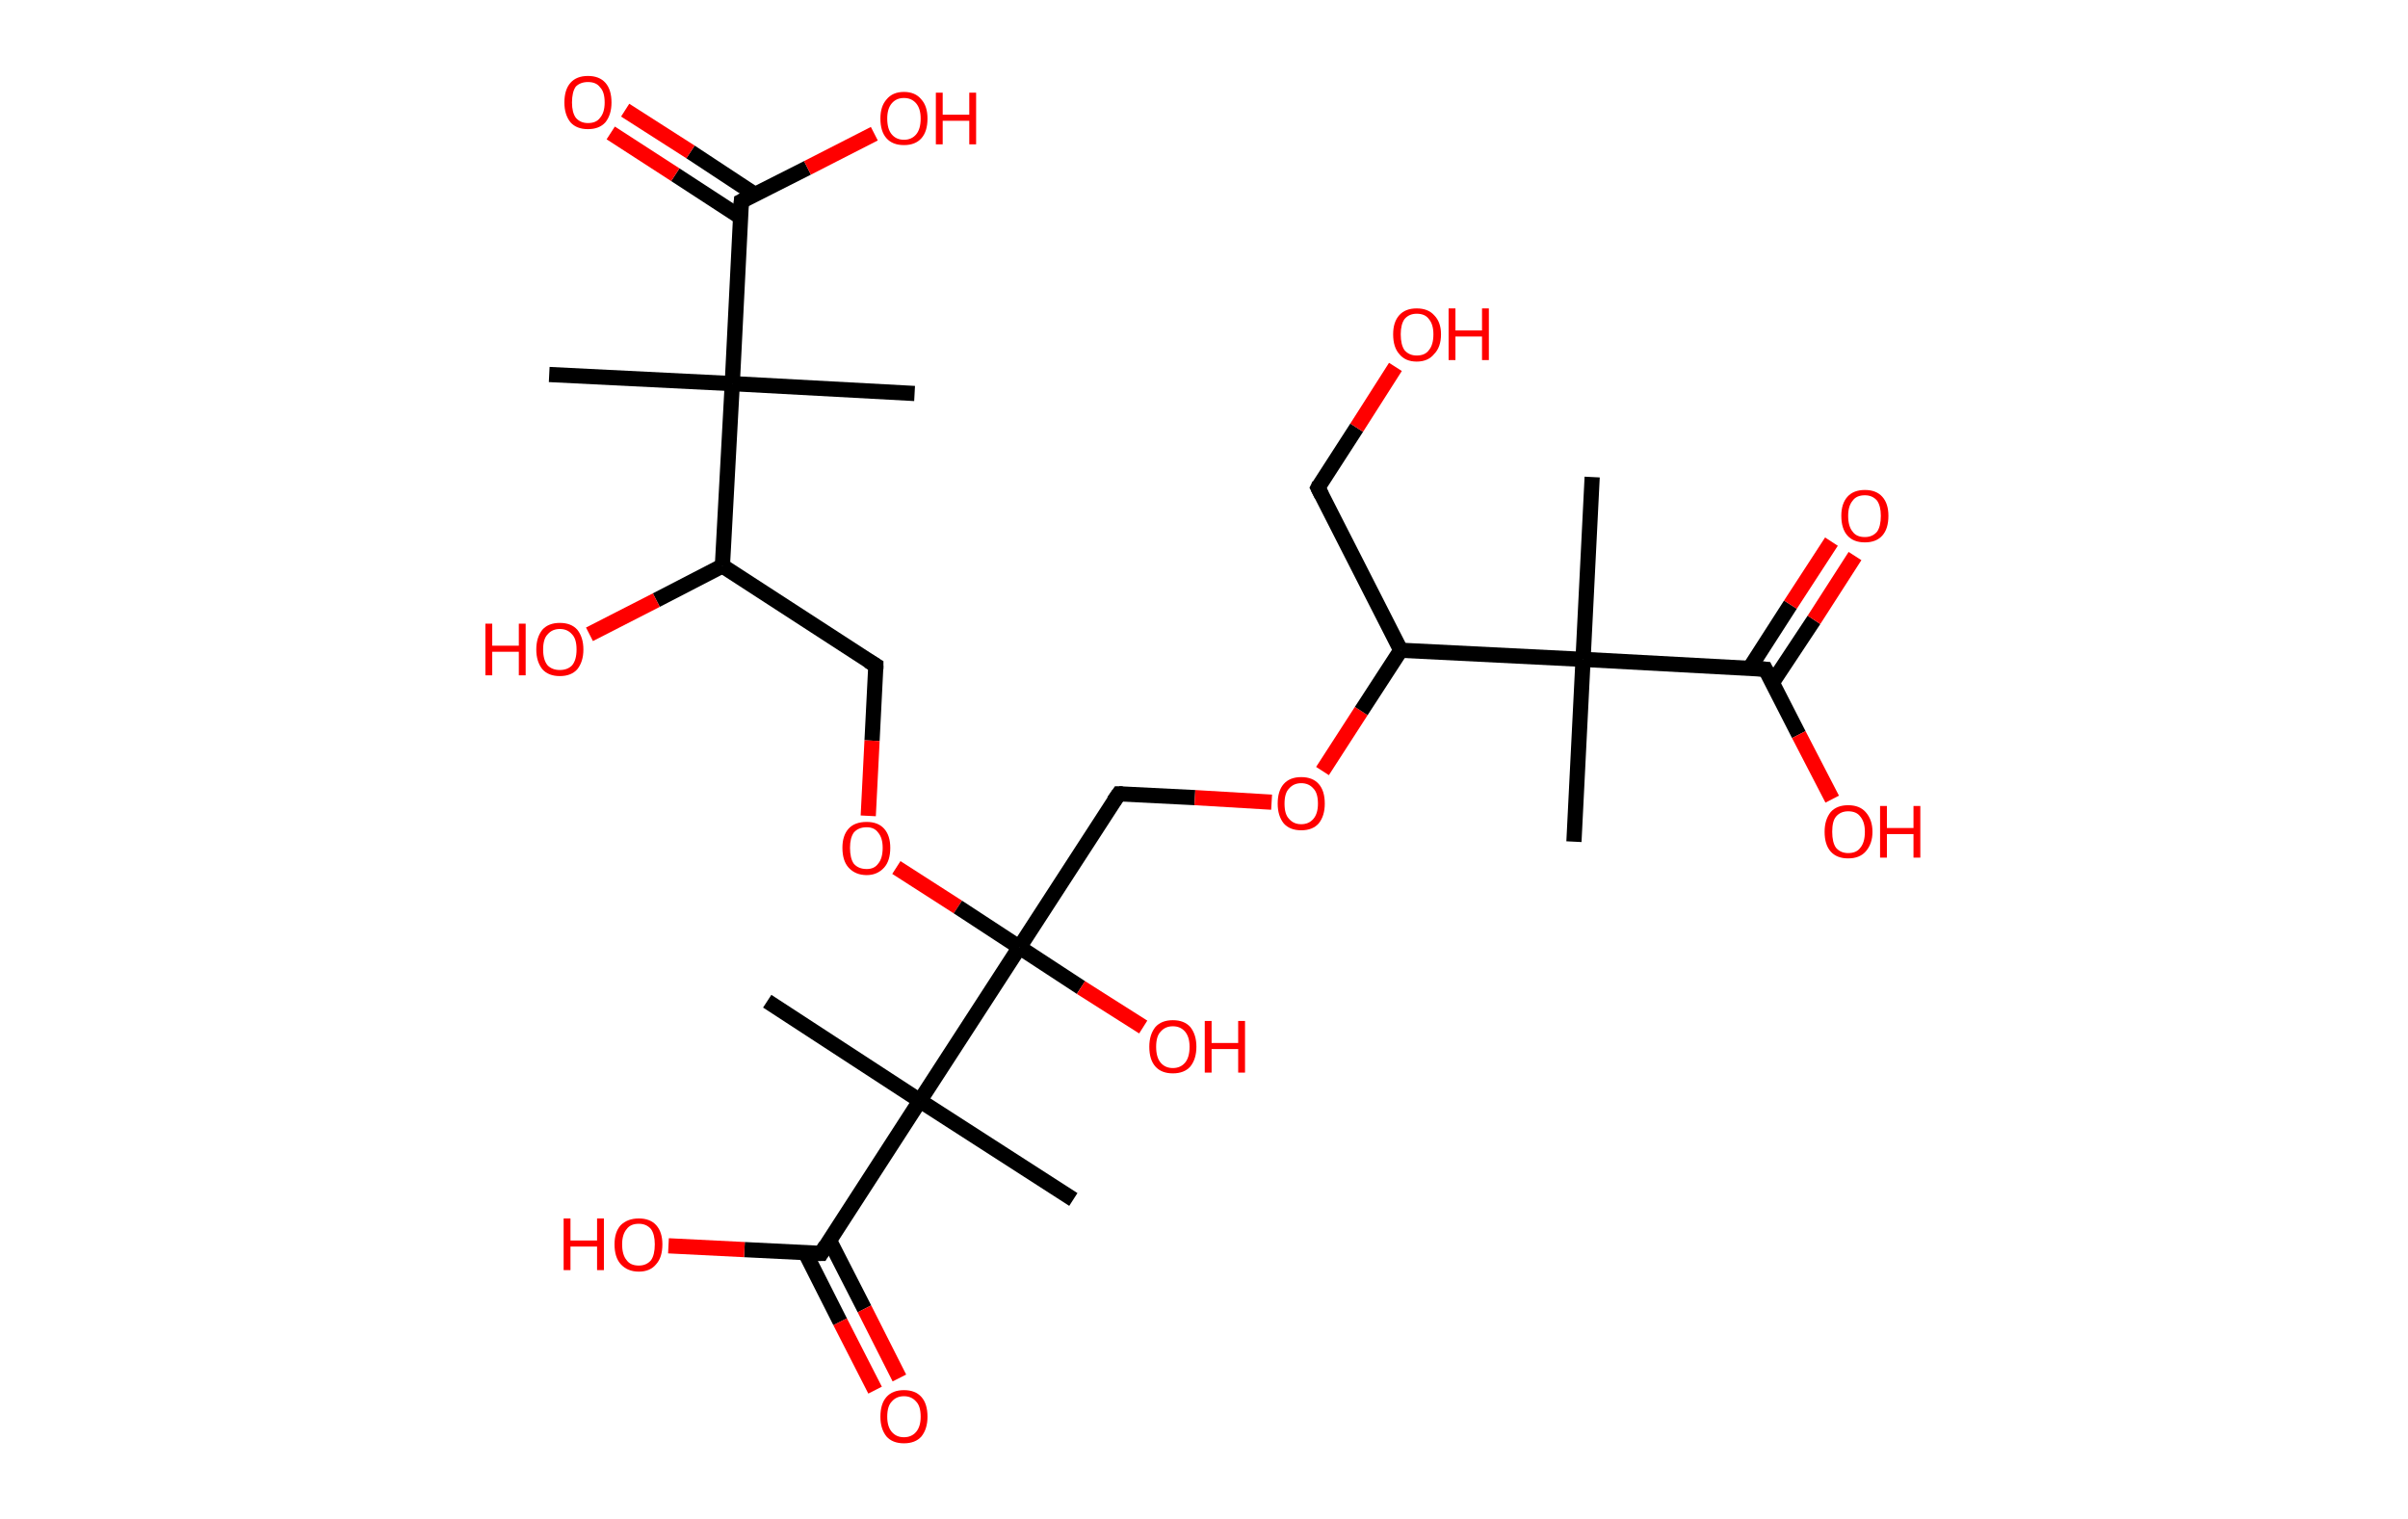 <?xml version='1.0' encoding='ASCII' standalone='yes'?>
<svg xmlns="http://www.w3.org/2000/svg" xmlns:rdkit="http://www.rdkit.org/xml" xmlns:xlink="http://www.w3.org/1999/xlink" version="1.1" baseProfile="full" xml:space="preserve" width="317px" height="200px" viewBox="0 0 317 200">
<!-- END OF HEADER -->
<rect style="opacity:1.0;fill:#FFFFFF;stroke:none" width="317.0" height="200.0" x="0.0" y="0.0"> </rect>
<path class="bond-0 atom-0 atom-1" d="M 72.3,49.3 L 96.4,50.5" style="fill:none;fill-rule:evenodd;stroke:#000000;stroke-width:2.0px;stroke-linecap:butt;stroke-linejoin:miter;stroke-opacity:1"/>
<path class="bond-1 atom-1 atom-2" d="M 96.4,50.5 L 120.4,51.8" style="fill:none;fill-rule:evenodd;stroke:#000000;stroke-width:2.0px;stroke-linecap:butt;stroke-linejoin:miter;stroke-opacity:1"/>
<path class="bond-2 atom-1 atom-3" d="M 96.4,50.5 L 97.6,26.5" style="fill:none;fill-rule:evenodd;stroke:#000000;stroke-width:2.0px;stroke-linecap:butt;stroke-linejoin:miter;stroke-opacity:1"/>
<path class="bond-3 atom-3 atom-4" d="M 99.4,25.6 L 90.9,20.0" style="fill:none;fill-rule:evenodd;stroke:#000000;stroke-width:2.0px;stroke-linecap:butt;stroke-linejoin:miter;stroke-opacity:1"/>
<path class="bond-3 atom-3 atom-4" d="M 90.9,20.0 L 82.3,14.5" style="fill:none;fill-rule:evenodd;stroke:#FF0000;stroke-width:2.0px;stroke-linecap:butt;stroke-linejoin:miter;stroke-opacity:1"/>
<path class="bond-3 atom-3 atom-4" d="M 97.5,28.6 L 88.9,23.0" style="fill:none;fill-rule:evenodd;stroke:#000000;stroke-width:2.0px;stroke-linecap:butt;stroke-linejoin:miter;stroke-opacity:1"/>
<path class="bond-3 atom-3 atom-4" d="M 88.9,23.0 L 80.4,17.5" style="fill:none;fill-rule:evenodd;stroke:#FF0000;stroke-width:2.0px;stroke-linecap:butt;stroke-linejoin:miter;stroke-opacity:1"/>
<path class="bond-4 atom-3 atom-5" d="M 97.6,26.5 L 106.3,22.1" style="fill:none;fill-rule:evenodd;stroke:#000000;stroke-width:2.0px;stroke-linecap:butt;stroke-linejoin:miter;stroke-opacity:1"/>
<path class="bond-4 atom-3 atom-5" d="M 106.3,22.1 L 115.1,17.6" style="fill:none;fill-rule:evenodd;stroke:#FF0000;stroke-width:2.0px;stroke-linecap:butt;stroke-linejoin:miter;stroke-opacity:1"/>
<path class="bond-5 atom-1 atom-6" d="M 96.4,50.5 L 95.1,74.5" style="fill:none;fill-rule:evenodd;stroke:#000000;stroke-width:2.0px;stroke-linecap:butt;stroke-linejoin:miter;stroke-opacity:1"/>
<path class="bond-6 atom-6 atom-7" d="M 95.1,74.5 L 86.4,79.0" style="fill:none;fill-rule:evenodd;stroke:#000000;stroke-width:2.0px;stroke-linecap:butt;stroke-linejoin:miter;stroke-opacity:1"/>
<path class="bond-6 atom-6 atom-7" d="M 86.4,79.0 L 77.6,83.5" style="fill:none;fill-rule:evenodd;stroke:#FF0000;stroke-width:2.0px;stroke-linecap:butt;stroke-linejoin:miter;stroke-opacity:1"/>
<path class="bond-7 atom-6 atom-8" d="M 95.1,74.5 L 115.3,87.6" style="fill:none;fill-rule:evenodd;stroke:#000000;stroke-width:2.0px;stroke-linecap:butt;stroke-linejoin:miter;stroke-opacity:1"/>
<path class="bond-8 atom-8 atom-9" d="M 115.3,87.6 L 114.8,97.5" style="fill:none;fill-rule:evenodd;stroke:#000000;stroke-width:2.0px;stroke-linecap:butt;stroke-linejoin:miter;stroke-opacity:1"/>
<path class="bond-8 atom-8 atom-9" d="M 114.8,97.5 L 114.3,107.4" style="fill:none;fill-rule:evenodd;stroke:#FF0000;stroke-width:2.0px;stroke-linecap:butt;stroke-linejoin:miter;stroke-opacity:1"/>
<path class="bond-9 atom-9 atom-10" d="M 118.0,114.2 L 126.1,119.4" style="fill:none;fill-rule:evenodd;stroke:#FF0000;stroke-width:2.0px;stroke-linecap:butt;stroke-linejoin:miter;stroke-opacity:1"/>
<path class="bond-9 atom-9 atom-10" d="M 126.1,119.4 L 134.2,124.7" style="fill:none;fill-rule:evenodd;stroke:#000000;stroke-width:2.0px;stroke-linecap:butt;stroke-linejoin:miter;stroke-opacity:1"/>
<path class="bond-10 atom-10 atom-11" d="M 134.2,124.7 L 142.3,130.0" style="fill:none;fill-rule:evenodd;stroke:#000000;stroke-width:2.0px;stroke-linecap:butt;stroke-linejoin:miter;stroke-opacity:1"/>
<path class="bond-10 atom-10 atom-11" d="M 142.3,130.0 L 150.5,135.2" style="fill:none;fill-rule:evenodd;stroke:#FF0000;stroke-width:2.0px;stroke-linecap:butt;stroke-linejoin:miter;stroke-opacity:1"/>
<path class="bond-11 atom-10 atom-12" d="M 134.2,124.7 L 147.3,104.5" style="fill:none;fill-rule:evenodd;stroke:#000000;stroke-width:2.0px;stroke-linecap:butt;stroke-linejoin:miter;stroke-opacity:1"/>
<path class="bond-12 atom-12 atom-13" d="M 147.3,104.5 L 157.3,105.0" style="fill:none;fill-rule:evenodd;stroke:#000000;stroke-width:2.0px;stroke-linecap:butt;stroke-linejoin:miter;stroke-opacity:1"/>
<path class="bond-12 atom-12 atom-13" d="M 157.3,105.0 L 167.4,105.6" style="fill:none;fill-rule:evenodd;stroke:#FF0000;stroke-width:2.0px;stroke-linecap:butt;stroke-linejoin:miter;stroke-opacity:1"/>
<path class="bond-13 atom-13 atom-14" d="M 174.1,101.5 L 179.2,93.6" style="fill:none;fill-rule:evenodd;stroke:#FF0000;stroke-width:2.0px;stroke-linecap:butt;stroke-linejoin:miter;stroke-opacity:1"/>
<path class="bond-13 atom-13 atom-14" d="M 179.2,93.6 L 184.4,85.6" style="fill:none;fill-rule:evenodd;stroke:#000000;stroke-width:2.0px;stroke-linecap:butt;stroke-linejoin:miter;stroke-opacity:1"/>
<path class="bond-14 atom-14 atom-15" d="M 184.4,85.6 L 173.5,64.2" style="fill:none;fill-rule:evenodd;stroke:#000000;stroke-width:2.0px;stroke-linecap:butt;stroke-linejoin:miter;stroke-opacity:1"/>
<path class="bond-15 atom-15 atom-16" d="M 173.5,64.2 L 178.6,56.3" style="fill:none;fill-rule:evenodd;stroke:#000000;stroke-width:2.0px;stroke-linecap:butt;stroke-linejoin:miter;stroke-opacity:1"/>
<path class="bond-15 atom-15 atom-16" d="M 178.6,56.3 L 183.7,48.3" style="fill:none;fill-rule:evenodd;stroke:#FF0000;stroke-width:2.0px;stroke-linecap:butt;stroke-linejoin:miter;stroke-opacity:1"/>
<path class="bond-16 atom-14 atom-17" d="M 184.4,85.6 L 208.4,86.8" style="fill:none;fill-rule:evenodd;stroke:#000000;stroke-width:2.0px;stroke-linecap:butt;stroke-linejoin:miter;stroke-opacity:1"/>
<path class="bond-17 atom-17 atom-18" d="M 208.4,86.8 L 207.2,110.8" style="fill:none;fill-rule:evenodd;stroke:#000000;stroke-width:2.0px;stroke-linecap:butt;stroke-linejoin:miter;stroke-opacity:1"/>
<path class="bond-18 atom-17 atom-19" d="M 208.4,86.8 L 209.6,62.8" style="fill:none;fill-rule:evenodd;stroke:#000000;stroke-width:2.0px;stroke-linecap:butt;stroke-linejoin:miter;stroke-opacity:1"/>
<path class="bond-19 atom-17 atom-20" d="M 208.4,86.8 L 232.4,88.1" style="fill:none;fill-rule:evenodd;stroke:#000000;stroke-width:2.0px;stroke-linecap:butt;stroke-linejoin:miter;stroke-opacity:1"/>
<path class="bond-20 atom-20 atom-21" d="M 233.3,89.9 L 238.8,81.6" style="fill:none;fill-rule:evenodd;stroke:#000000;stroke-width:2.0px;stroke-linecap:butt;stroke-linejoin:miter;stroke-opacity:1"/>
<path class="bond-20 atom-20 atom-21" d="M 238.8,81.6 L 244.2,73.2" style="fill:none;fill-rule:evenodd;stroke:#FF0000;stroke-width:2.0px;stroke-linecap:butt;stroke-linejoin:miter;stroke-opacity:1"/>
<path class="bond-20 atom-20 atom-21" d="M 230.3,88.0 L 235.7,79.6" style="fill:none;fill-rule:evenodd;stroke:#000000;stroke-width:2.0px;stroke-linecap:butt;stroke-linejoin:miter;stroke-opacity:1"/>
<path class="bond-20 atom-20 atom-21" d="M 235.7,79.6 L 241.1,71.3" style="fill:none;fill-rule:evenodd;stroke:#FF0000;stroke-width:2.0px;stroke-linecap:butt;stroke-linejoin:miter;stroke-opacity:1"/>
<path class="bond-21 atom-20 atom-22" d="M 232.4,88.1 L 236.8,96.7" style="fill:none;fill-rule:evenodd;stroke:#000000;stroke-width:2.0px;stroke-linecap:butt;stroke-linejoin:miter;stroke-opacity:1"/>
<path class="bond-21 atom-20 atom-22" d="M 236.8,96.7 L 241.2,105.2" style="fill:none;fill-rule:evenodd;stroke:#FF0000;stroke-width:2.0px;stroke-linecap:butt;stroke-linejoin:miter;stroke-opacity:1"/>
<path class="bond-22 atom-10 atom-23" d="M 134.2,124.7 L 121.1,144.9" style="fill:none;fill-rule:evenodd;stroke:#000000;stroke-width:2.0px;stroke-linecap:butt;stroke-linejoin:miter;stroke-opacity:1"/>
<path class="bond-23 atom-23 atom-24" d="M 121.1,144.9 L 101.0,131.8" style="fill:none;fill-rule:evenodd;stroke:#000000;stroke-width:2.0px;stroke-linecap:butt;stroke-linejoin:miter;stroke-opacity:1"/>
<path class="bond-24 atom-23 atom-25" d="M 121.1,144.9 L 141.3,157.9" style="fill:none;fill-rule:evenodd;stroke:#000000;stroke-width:2.0px;stroke-linecap:butt;stroke-linejoin:miter;stroke-opacity:1"/>
<path class="bond-25 atom-23 atom-26" d="M 121.1,144.9 L 108.1,165.0" style="fill:none;fill-rule:evenodd;stroke:#000000;stroke-width:2.0px;stroke-linecap:butt;stroke-linejoin:miter;stroke-opacity:1"/>
<path class="bond-26 atom-26 atom-27" d="M 106.0,164.9 L 110.6,174.0" style="fill:none;fill-rule:evenodd;stroke:#000000;stroke-width:2.0px;stroke-linecap:butt;stroke-linejoin:miter;stroke-opacity:1"/>
<path class="bond-26 atom-26 atom-27" d="M 110.6,174.0 L 115.2,183.0" style="fill:none;fill-rule:evenodd;stroke:#FF0000;stroke-width:2.0px;stroke-linecap:butt;stroke-linejoin:miter;stroke-opacity:1"/>
<path class="bond-26 atom-26 atom-27" d="M 109.2,163.3 L 113.8,172.3" style="fill:none;fill-rule:evenodd;stroke:#000000;stroke-width:2.0px;stroke-linecap:butt;stroke-linejoin:miter;stroke-opacity:1"/>
<path class="bond-26 atom-26 atom-27" d="M 113.8,172.3 L 118.4,181.4" style="fill:none;fill-rule:evenodd;stroke:#FF0000;stroke-width:2.0px;stroke-linecap:butt;stroke-linejoin:miter;stroke-opacity:1"/>
<path class="bond-27 atom-26 atom-28" d="M 108.1,165.0 L 98.0,164.5" style="fill:none;fill-rule:evenodd;stroke:#000000;stroke-width:2.0px;stroke-linecap:butt;stroke-linejoin:miter;stroke-opacity:1"/>
<path class="bond-27 atom-26 atom-28" d="M 98.0,164.5 L 88.0,164.0" style="fill:none;fill-rule:evenodd;stroke:#FF0000;stroke-width:2.0px;stroke-linecap:butt;stroke-linejoin:miter;stroke-opacity:1"/>
<path d="M 97.5,27.7 L 97.6,26.5 L 98.0,26.3" style="fill:none;stroke:#000000;stroke-width:2.0px;stroke-linecap:butt;stroke-linejoin:miter;stroke-opacity:1;"/>
<path d="M 114.3,87.0 L 115.3,87.6 L 115.3,88.1" style="fill:none;stroke:#000000;stroke-width:2.0px;stroke-linecap:butt;stroke-linejoin:miter;stroke-opacity:1;"/>
<path d="M 146.6,105.5 L 147.3,104.5 L 147.8,104.5" style="fill:none;stroke:#000000;stroke-width:2.0px;stroke-linecap:butt;stroke-linejoin:miter;stroke-opacity:1;"/>
<path d="M 174.0,65.2 L 173.5,64.2 L 173.7,63.8" style="fill:none;stroke:#000000;stroke-width:2.0px;stroke-linecap:butt;stroke-linejoin:miter;stroke-opacity:1;"/>
<path d="M 231.2,88.0 L 232.4,88.1 L 232.6,88.5" style="fill:none;stroke:#000000;stroke-width:2.0px;stroke-linecap:butt;stroke-linejoin:miter;stroke-opacity:1;"/>
<path d="M 108.7,164.0 L 108.1,165.0 L 107.6,165.0" style="fill:none;stroke:#000000;stroke-width:2.0px;stroke-linecap:butt;stroke-linejoin:miter;stroke-opacity:1;"/>
<path class="atom-4" d="M 74.3 13.5 Q 74.3 11.8, 75.1 10.9 Q 75.9 10.0, 77.4 10.0 Q 78.9 10.0, 79.7 10.9 Q 80.5 11.8, 80.5 13.5 Q 80.5 15.1, 79.7 16.1 Q 78.9 17.0, 77.4 17.0 Q 75.9 17.0, 75.1 16.1 Q 74.3 15.1, 74.3 13.5 M 77.4 16.2 Q 78.5 16.2, 79.0 15.5 Q 79.6 14.8, 79.6 13.5 Q 79.6 12.1, 79.0 11.5 Q 78.5 10.8, 77.4 10.8 Q 76.4 10.8, 75.8 11.4 Q 75.3 12.1, 75.3 13.5 Q 75.3 14.8, 75.8 15.5 Q 76.4 16.2, 77.4 16.2 " fill="#FF0000"/>
<path class="atom-5" d="M 115.9 15.6 Q 115.9 14.0, 116.7 13.1 Q 117.5 12.1, 119.0 12.1 Q 120.5 12.1, 121.3 13.1 Q 122.1 14.0, 122.1 15.6 Q 122.1 17.3, 121.3 18.2 Q 120.5 19.1, 119.0 19.1 Q 117.5 19.1, 116.7 18.2 Q 115.9 17.3, 115.9 15.6 M 119.0 18.4 Q 120.0 18.4, 120.6 17.7 Q 121.2 17.0, 121.2 15.6 Q 121.2 14.3, 120.6 13.6 Q 120.0 12.9, 119.0 12.9 Q 118.0 12.9, 117.4 13.6 Q 116.8 14.3, 116.8 15.6 Q 116.8 17.0, 117.4 17.7 Q 118.0 18.4, 119.0 18.4 " fill="#FF0000"/>
<path class="atom-5" d="M 123.2 12.2 L 124.1 12.2 L 124.1 15.1 L 127.6 15.1 L 127.6 12.2 L 128.5 12.2 L 128.5 19.0 L 127.6 19.0 L 127.6 15.9 L 124.1 15.9 L 124.1 19.0 L 123.2 19.0 L 123.2 12.2 " fill="#FF0000"/>
<path class="atom-7" d="M 63.9 82.1 L 64.8 82.1 L 64.8 85.0 L 68.3 85.0 L 68.3 82.1 L 69.2 82.1 L 69.2 88.9 L 68.3 88.9 L 68.3 85.8 L 64.8 85.8 L 64.8 88.9 L 63.9 88.9 L 63.9 82.1 " fill="#FF0000"/>
<path class="atom-7" d="M 70.6 85.5 Q 70.6 83.9, 71.4 82.9 Q 72.2 82.0, 73.7 82.0 Q 75.2 82.0, 76.0 82.9 Q 76.8 83.9, 76.8 85.5 Q 76.8 87.1, 76.0 88.1 Q 75.2 89.0, 73.7 89.0 Q 72.2 89.0, 71.4 88.1 Q 70.6 87.1, 70.6 85.5 M 73.7 88.2 Q 74.7 88.2, 75.3 87.6 Q 75.9 86.9, 75.9 85.5 Q 75.9 84.1, 75.3 83.5 Q 74.7 82.8, 73.7 82.8 Q 72.7 82.8, 72.1 83.5 Q 71.5 84.1, 71.5 85.5 Q 71.5 86.9, 72.1 87.6 Q 72.7 88.2, 73.7 88.2 " fill="#FF0000"/>
<path class="atom-9" d="M 110.9 111.6 Q 110.9 110.0, 111.7 109.1 Q 112.5 108.2, 114.1 108.2 Q 115.6 108.2, 116.4 109.1 Q 117.2 110.0, 117.2 111.6 Q 117.2 113.3, 116.4 114.2 Q 115.5 115.2, 114.1 115.2 Q 112.6 115.2, 111.7 114.2 Q 110.9 113.3, 110.9 111.6 M 114.1 114.4 Q 115.1 114.4, 115.6 113.7 Q 116.2 113.0, 116.2 111.6 Q 116.2 110.3, 115.6 109.6 Q 115.1 108.9, 114.1 108.9 Q 113.0 108.9, 112.4 109.6 Q 111.9 110.3, 111.9 111.6 Q 111.9 113.0, 112.4 113.7 Q 113.0 114.4, 114.1 114.4 " fill="#FF0000"/>
<path class="atom-11" d="M 151.3 137.8 Q 151.3 136.2, 152.1 135.2 Q 152.9 134.3, 154.4 134.3 Q 155.9 134.3, 156.7 135.2 Q 157.5 136.2, 157.5 137.8 Q 157.5 139.4, 156.7 140.4 Q 155.9 141.3, 154.4 141.3 Q 152.9 141.3, 152.1 140.4 Q 151.3 139.5, 151.3 137.8 M 154.4 140.6 Q 155.4 140.6, 156.0 139.9 Q 156.6 139.2, 156.6 137.8 Q 156.6 136.5, 156.0 135.8 Q 155.4 135.1, 154.4 135.1 Q 153.4 135.1, 152.8 135.8 Q 152.2 136.4, 152.2 137.8 Q 152.2 139.2, 152.8 139.9 Q 153.4 140.6, 154.4 140.6 " fill="#FF0000"/>
<path class="atom-11" d="M 158.6 134.4 L 159.5 134.4 L 159.5 137.3 L 163.0 137.3 L 163.0 134.4 L 163.9 134.4 L 163.9 141.2 L 163.0 141.2 L 163.0 138.1 L 159.5 138.1 L 159.5 141.2 L 158.6 141.2 L 158.6 134.4 " fill="#FF0000"/>
<path class="atom-13" d="M 168.2 105.8 Q 168.2 104.1, 169.0 103.2 Q 169.8 102.3, 171.3 102.3 Q 172.8 102.3, 173.6 103.2 Q 174.4 104.1, 174.4 105.8 Q 174.4 107.4, 173.6 108.4 Q 172.8 109.3, 171.3 109.3 Q 169.8 109.3, 169.0 108.4 Q 168.2 107.4, 168.2 105.8 M 171.3 108.5 Q 172.3 108.5, 172.9 107.8 Q 173.5 107.1, 173.5 105.8 Q 173.5 104.4, 172.9 103.8 Q 172.3 103.1, 171.3 103.1 Q 170.3 103.1, 169.7 103.8 Q 169.1 104.4, 169.1 105.8 Q 169.1 107.2, 169.7 107.8 Q 170.3 108.5, 171.3 108.5 " fill="#FF0000"/>
<path class="atom-16" d="M 183.4 44.0 Q 183.4 42.4, 184.2 41.5 Q 185.0 40.6, 186.5 40.6 Q 188.0 40.6, 188.8 41.5 Q 189.7 42.4, 189.7 44.0 Q 189.7 45.7, 188.8 46.6 Q 188.0 47.6, 186.5 47.6 Q 185.0 47.6, 184.2 46.6 Q 183.4 45.7, 183.4 44.0 M 186.5 46.8 Q 187.6 46.8, 188.1 46.1 Q 188.7 45.4, 188.7 44.0 Q 188.7 42.7, 188.1 42.0 Q 187.6 41.3, 186.5 41.3 Q 185.5 41.3, 184.9 42.0 Q 184.4 42.7, 184.4 44.0 Q 184.4 45.4, 184.9 46.1 Q 185.5 46.8, 186.5 46.8 " fill="#FF0000"/>
<path class="atom-16" d="M 190.7 40.6 L 191.6 40.6 L 191.6 43.5 L 195.1 43.5 L 195.1 40.6 L 196.0 40.6 L 196.0 47.4 L 195.1 47.4 L 195.1 44.3 L 191.6 44.3 L 191.6 47.4 L 190.7 47.4 L 190.7 40.6 " fill="#FF0000"/>
<path class="atom-21" d="M 242.4 67.9 Q 242.4 66.3, 243.2 65.4 Q 244.0 64.5, 245.5 64.5 Q 247.0 64.5, 247.8 65.4 Q 248.6 66.3, 248.6 67.9 Q 248.6 69.6, 247.8 70.5 Q 247.0 71.4, 245.5 71.4 Q 244.0 71.4, 243.2 70.5 Q 242.4 69.6, 242.4 67.9 M 245.5 70.7 Q 246.5 70.7, 247.1 70.0 Q 247.6 69.3, 247.6 67.9 Q 247.6 66.6, 247.1 65.9 Q 246.5 65.2, 245.5 65.2 Q 244.4 65.2, 243.9 65.9 Q 243.3 66.6, 243.3 67.9 Q 243.3 69.3, 243.9 70.0 Q 244.4 70.7, 245.5 70.7 " fill="#FF0000"/>
<path class="atom-22" d="M 240.2 109.5 Q 240.2 107.9, 241.0 106.9 Q 241.8 106.0, 243.3 106.0 Q 244.8 106.0, 245.6 106.9 Q 246.5 107.9, 246.5 109.5 Q 246.5 111.1, 245.6 112.1 Q 244.8 113.0, 243.3 113.0 Q 241.8 113.0, 241.0 112.1 Q 240.2 111.2, 240.2 109.5 M 243.3 112.3 Q 244.4 112.3, 244.9 111.6 Q 245.5 110.9, 245.5 109.5 Q 245.5 108.2, 244.9 107.5 Q 244.4 106.8, 243.3 106.8 Q 242.3 106.8, 241.7 107.5 Q 241.2 108.1, 241.2 109.5 Q 241.2 110.9, 241.7 111.6 Q 242.3 112.3, 243.3 112.3 " fill="#FF0000"/>
<path class="atom-22" d="M 247.5 106.1 L 248.4 106.1 L 248.4 109.0 L 251.9 109.0 L 251.9 106.1 L 252.8 106.1 L 252.8 112.9 L 251.9 112.9 L 251.9 109.8 L 248.4 109.8 L 248.4 112.9 L 247.5 112.9 L 247.5 106.1 " fill="#FF0000"/>
<path class="atom-27" d="M 115.9 186.5 Q 115.9 184.8, 116.7 183.9 Q 117.5 183.0, 119.0 183.0 Q 120.5 183.0, 121.3 183.9 Q 122.1 184.8, 122.1 186.5 Q 122.1 188.1, 121.3 189.1 Q 120.5 190.0, 119.0 190.0 Q 117.5 190.0, 116.7 189.1 Q 115.9 188.1, 115.9 186.5 M 119.0 189.2 Q 120.0 189.2, 120.6 188.5 Q 121.2 187.8, 121.2 186.5 Q 121.2 185.1, 120.6 184.5 Q 120.0 183.8, 119.0 183.8 Q 118.0 183.8, 117.4 184.5 Q 116.8 185.1, 116.8 186.5 Q 116.8 187.8, 117.4 188.5 Q 118.0 189.2, 119.0 189.2 " fill="#FF0000"/>
<path class="atom-28" d="M 74.2 160.4 L 75.1 160.4 L 75.1 163.3 L 78.6 163.3 L 78.6 160.4 L 79.5 160.4 L 79.5 167.2 L 78.6 167.2 L 78.6 164.1 L 75.1 164.1 L 75.1 167.2 L 74.2 167.2 L 74.2 160.4 " fill="#FF0000"/>
<path class="atom-28" d="M 80.9 163.8 Q 80.9 162.2, 81.7 161.3 Q 82.6 160.4, 84.1 160.4 Q 85.6 160.4, 86.4 161.3 Q 87.2 162.2, 87.2 163.8 Q 87.2 165.5, 86.4 166.4 Q 85.6 167.4, 84.1 167.4 Q 82.6 167.4, 81.7 166.4 Q 80.9 165.5, 80.9 163.8 M 84.1 166.6 Q 85.1 166.6, 85.7 165.9 Q 86.2 165.2, 86.2 163.8 Q 86.2 162.5, 85.7 161.8 Q 85.1 161.1, 84.1 161.1 Q 83.0 161.1, 82.5 161.8 Q 81.9 162.5, 81.9 163.8 Q 81.9 165.2, 82.5 165.9 Q 83.0 166.6, 84.1 166.6 " fill="#FF0000"/>
</svg>

